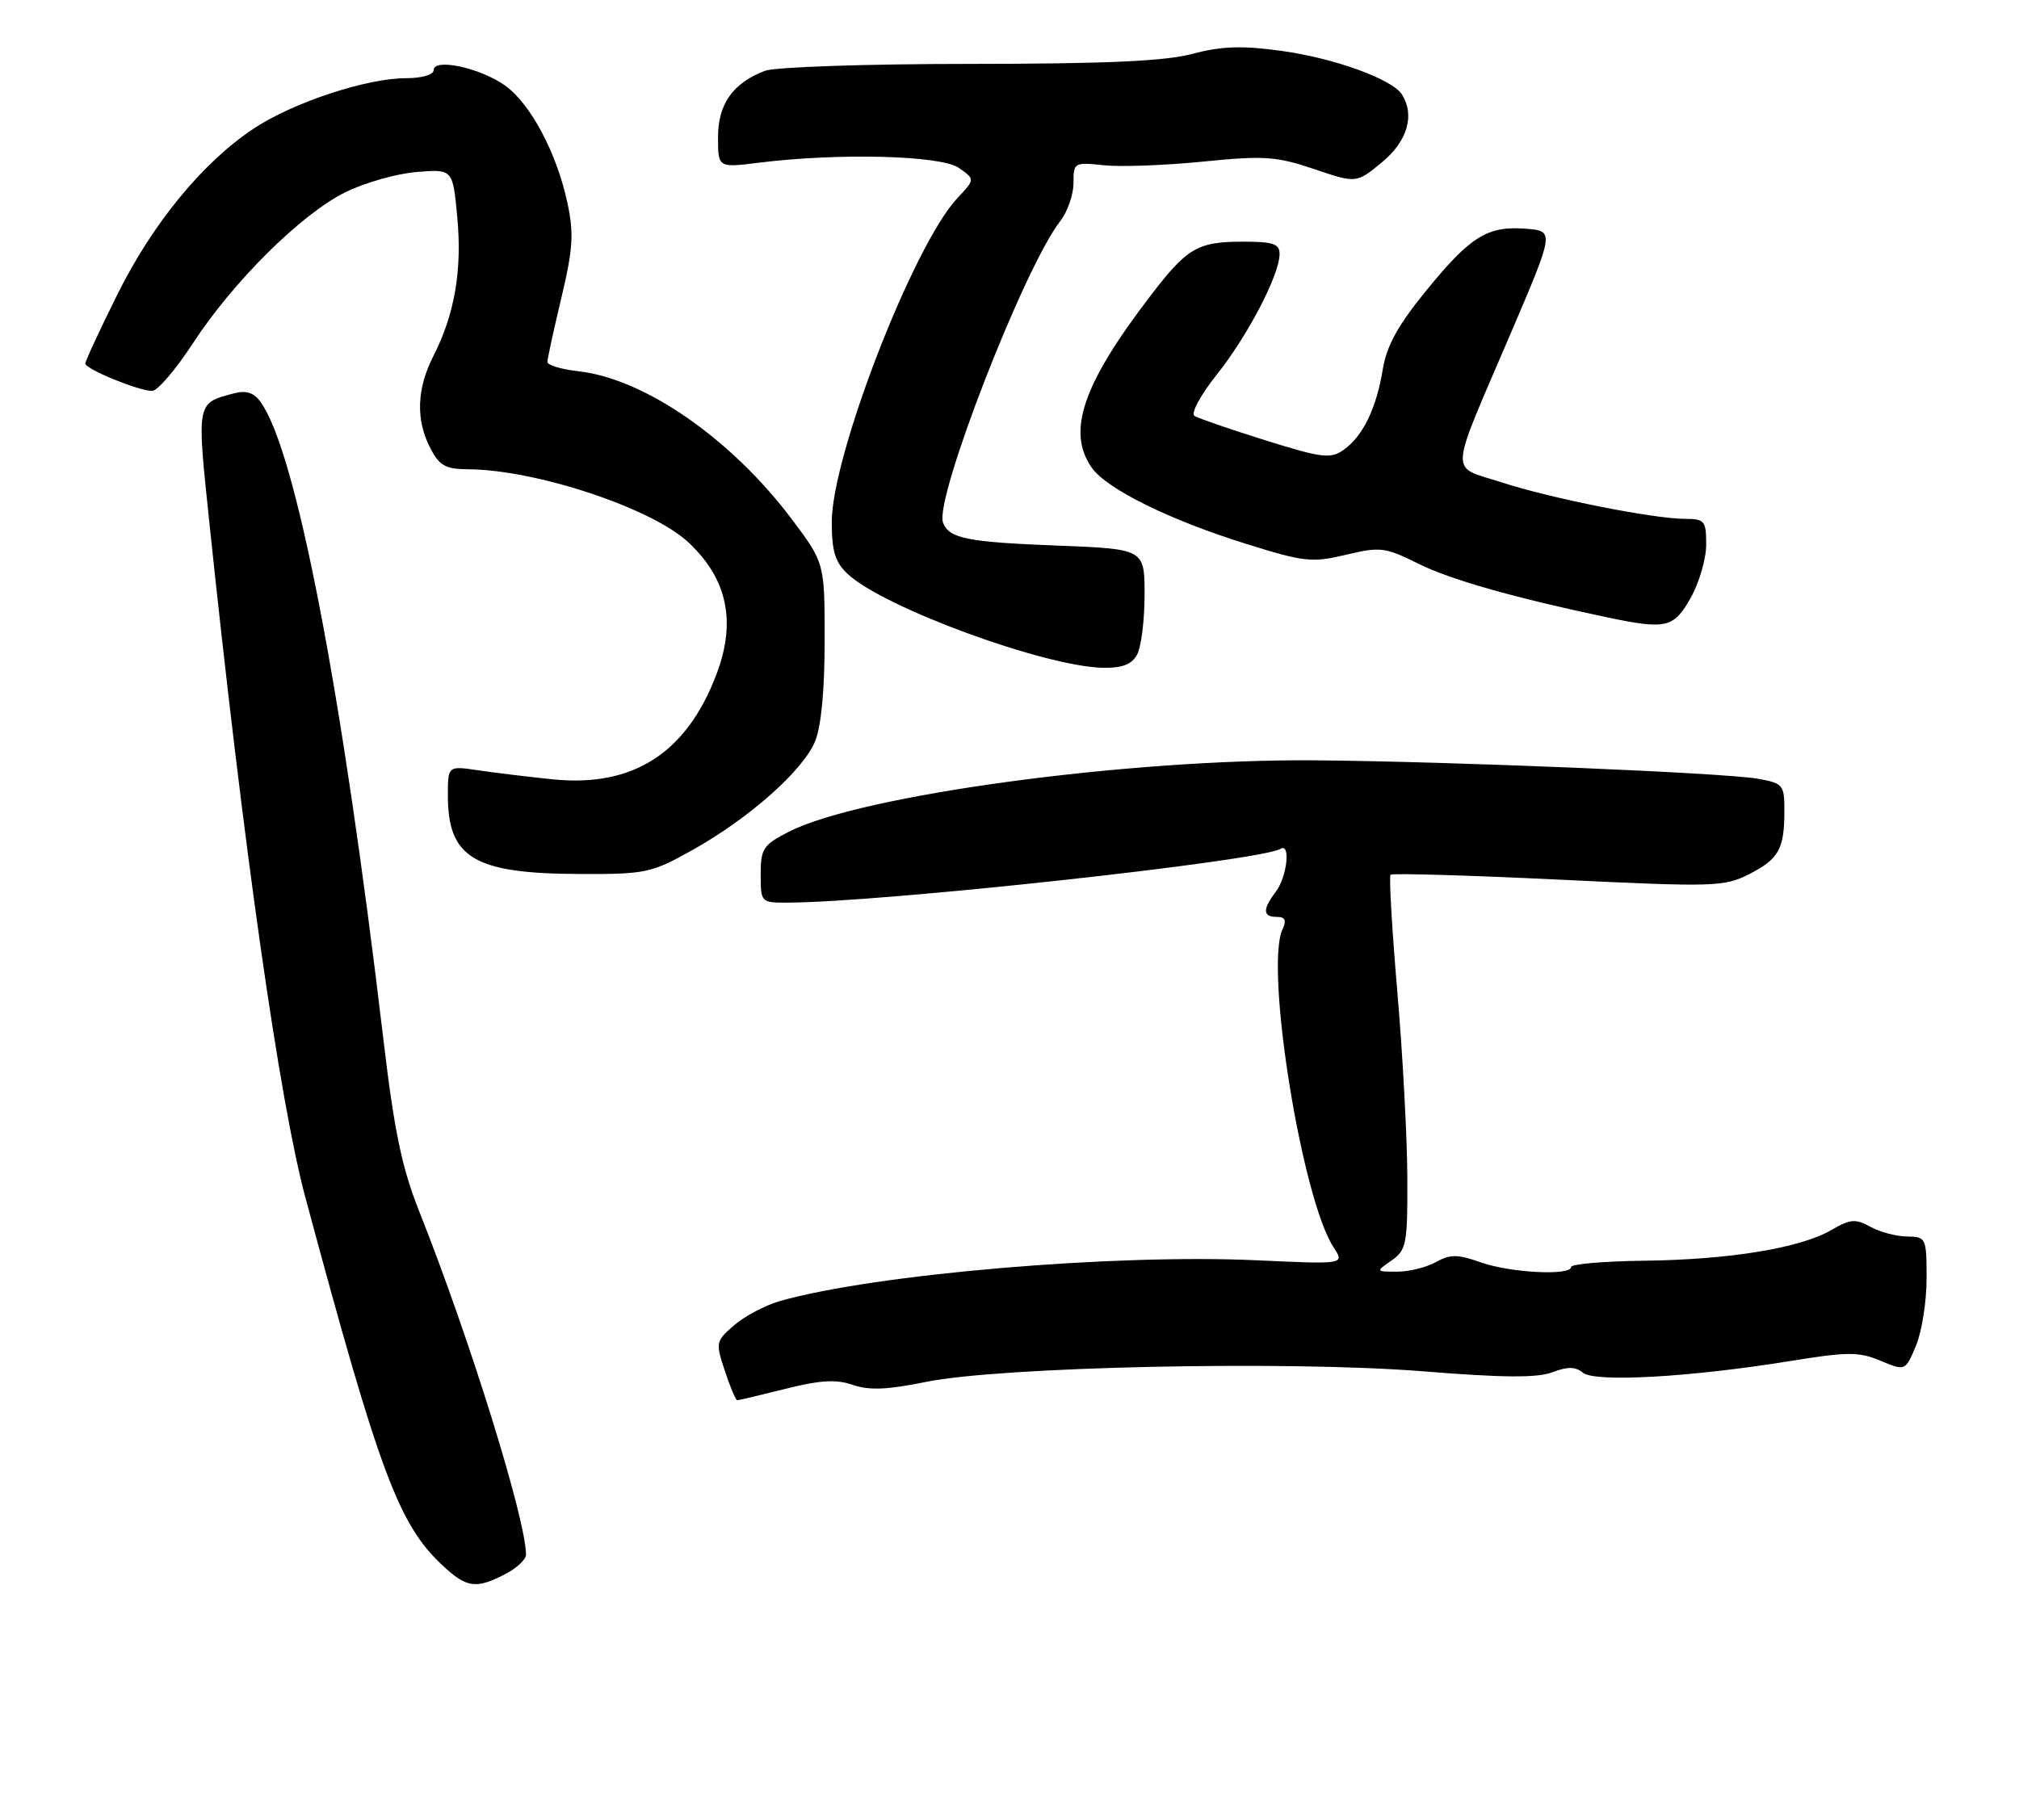 <?xml version="1.0" encoding="UTF-8" standalone="no"?>
<!DOCTYPE svg PUBLIC "-//W3C//DTD SVG 1.1//EN" "http://www.w3.org/Graphics/SVG/1.1/DTD/svg11.dtd" >
<svg xmlns="http://www.w3.org/2000/svg" xmlns:xlink="http://www.w3.org/1999/xlink" version="1.1" viewBox="0 0 284 256">
 <g >
 <path fill="currentColor"
d=" M 71.05 221.47 C 72.67 220.64 74.00 219.40 73.99 218.72 C 73.96 213.69 66.06 188.27 58.97 170.43 C 56.52 164.26 55.45 159.13 53.91 146.06 C 48.07 96.78 41.61 63.32 36.62 56.50 C 35.70 55.24 34.60 54.89 32.91 55.34 C 27.60 56.75 27.66 56.46 29.46 73.62 C 34.23 119.19 39.32 154.95 42.95 168.45 C 53.38 207.24 56.07 214.46 62.24 220.23 C 65.65 223.41 66.95 223.59 71.05 221.47 Z  M 110.50 195.39 C 115.40 194.16 117.64 194.03 119.96 194.84 C 122.24 195.63 124.84 195.53 130.25 194.42 C 140.79 192.27 181.17 191.41 200.19 192.93 C 211.44 193.84 216.26 193.87 218.37 193.06 C 220.50 192.24 221.61 192.26 222.65 193.12 C 224.33 194.52 237.72 193.76 251.77 191.49 C 259.90 190.17 261.46 190.16 264.52 191.44 C 268.01 192.90 268.01 192.90 269.51 189.33 C 270.33 187.36 271.00 183.11 271.00 179.88 C 271.00 174.14 270.93 174.00 268.25 173.96 C 266.74 173.95 264.42 173.33 263.09 172.59 C 261.01 171.44 260.26 171.50 257.59 173.06 C 253.24 175.59 243.24 177.23 231.25 177.37 C 225.61 177.44 221.00 177.84 221.00 178.25 C 221.00 179.51 212.49 179.08 208.32 177.61 C 205.00 176.44 204.00 176.44 201.94 177.58 C 200.60 178.32 198.15 178.92 196.50 178.91 C 193.50 178.90 193.50 178.90 195.75 177.33 C 197.84 175.87 198.00 175.02 197.96 165.63 C 197.94 160.06 197.31 148.30 196.55 139.50 C 195.80 130.70 195.37 123.31 195.60 123.07 C 195.84 122.83 206.45 123.14 219.18 123.75 C 241.15 124.81 242.53 124.77 246.05 122.98 C 250.23 120.84 251.00 119.45 251.00 114.03 C 251.00 110.41 250.81 110.19 247.25 109.56 C 242.50 108.72 204.07 107.13 185.00 106.97 C 158.65 106.76 121.09 111.85 110.98 117.01 C 107.35 118.86 107.00 119.39 107.00 123.02 C 107.00 126.95 107.04 127.00 110.75 126.99 C 123.88 126.97 177.36 121.13 180.13 119.42 C 181.58 118.53 181.04 123.36 179.47 125.44 C 177.57 127.95 177.61 129.00 179.61 129.00 C 180.78 129.00 180.99 129.47 180.40 130.75 C 177.89 136.14 183.12 168.67 187.59 175.49 C 189.15 177.88 189.15 177.88 176.83 177.31 C 156.75 176.38 123.12 179.25 109.75 183.03 C 107.69 183.62 104.79 185.14 103.30 186.42 C 100.67 188.68 100.64 188.87 101.96 192.87 C 102.71 195.14 103.49 197.00 103.70 197.00 C 103.92 197.00 106.98 196.27 110.50 195.39 Z  M 97.42 119.58 C 105.35 115.15 112.92 108.44 114.64 104.33 C 115.51 102.25 116.00 97.10 116.00 90.13 C 116.00 79.20 116.00 79.20 111.35 73.01 C 102.88 61.75 90.68 53.28 81.41 52.24 C 78.98 51.96 77.00 51.38 77.00 50.93 C 77.00 50.49 77.88 46.44 78.96 41.92 C 80.59 35.09 80.74 32.87 79.83 28.61 C 78.34 21.57 74.64 14.59 71.04 12.03 C 67.54 9.54 61.00 8.13 61.00 9.87 C 61.00 10.52 59.34 11.00 57.11 11.00 C 51.56 11.00 41.22 14.42 35.70 18.08 C 28.54 22.82 21.47 31.42 16.49 41.47 C 14.02 46.44 12.00 50.80 12.00 51.15 C 12.00 51.92 19.51 55.00 21.40 55.00 C 22.15 55.00 24.72 52.00 27.12 48.32 C 32.77 39.64 42.36 30.13 48.55 27.06 C 51.26 25.72 55.77 24.43 58.58 24.20 C 63.69 23.78 63.69 23.78 64.32 30.52 C 65.02 38.00 63.96 44.20 60.98 50.05 C 58.61 54.69 58.46 59.05 60.53 63.05 C 61.80 65.51 62.67 66.00 65.78 66.02 C 75.34 66.06 91.67 71.47 96.84 76.31 C 102.28 81.39 103.58 87.39 100.83 94.73 C 96.64 105.93 89.07 110.81 77.73 109.64 C 74.30 109.29 69.59 108.72 67.25 108.37 C 63.00 107.74 63.00 107.74 63.00 111.93 C 63.00 120.69 66.70 122.90 81.40 122.96 C 90.85 123.00 91.59 122.84 97.42 119.58 Z  M 159.96 92.07 C 160.53 91.00 161.00 87.23 161.00 83.69 C 161.00 77.24 161.00 77.24 148.75 76.76 C 136.06 76.27 133.50 75.76 132.65 73.53 C 131.39 70.24 144.08 37.57 149.13 31.12 C 150.16 29.80 151.00 27.39 151.00 25.76 C 151.00 22.86 151.10 22.80 155.25 23.25 C 157.59 23.50 163.86 23.27 169.18 22.74 C 177.83 21.87 179.51 21.99 184.83 23.78 C 190.79 25.80 190.79 25.80 194.39 22.83 C 197.97 19.88 199.05 16.21 197.20 13.29 C 195.83 11.13 187.67 8.18 180.27 7.16 C 174.68 6.39 171.85 6.49 167.77 7.57 C 163.89 8.61 155.58 8.98 136.32 8.99 C 121.91 8.99 108.99 9.43 107.61 9.96 C 103.09 11.68 101.00 14.63 101.00 19.30 C 101.00 23.61 101.00 23.61 106.75 22.89 C 117.96 21.49 132.35 21.86 134.86 23.61 C 137.16 25.22 137.16 25.22 134.68 27.86 C 128.50 34.45 117.00 64.09 117.00 73.44 C 117.00 77.55 117.47 79.10 119.25 80.76 C 124.27 85.48 147.06 93.83 155.21 93.95 C 157.90 93.99 159.22 93.46 159.96 92.07 Z  M 237.82 84.11 C 239.02 81.98 240.00 78.60 240.00 76.61 C 240.00 73.30 239.76 73.00 237.11 73.00 C 232.63 73.00 218.19 70.13 211.21 67.86 C 203.81 65.45 203.68 67.52 212.46 47.00 C 218.66 32.50 218.66 32.50 214.64 32.18 C 209.22 31.76 206.85 33.23 200.57 40.94 C 196.62 45.79 195.04 48.67 194.50 52.00 C 193.60 57.49 191.69 61.41 188.97 63.31 C 187.15 64.59 185.93 64.43 177.97 61.94 C 173.05 60.40 168.58 58.86 168.03 58.52 C 167.47 58.17 168.84 55.62 171.16 52.70 C 175.54 47.20 179.97 38.67 179.99 35.75 C 180.00 34.31 179.10 34.00 174.93 34.00 C 168.41 34.00 167.02 34.82 161.72 41.76 C 152.27 54.12 150.03 60.74 153.57 65.80 C 155.67 68.79 164.53 73.17 175.33 76.53 C 183.46 79.07 184.56 79.19 189.33 78.05 C 194.16 76.90 194.83 76.98 199.50 79.30 C 203.98 81.54 213.04 84.11 226.00 86.84 C 234.38 88.60 235.43 88.36 237.82 84.11 Z "/>
</g>
</svg>